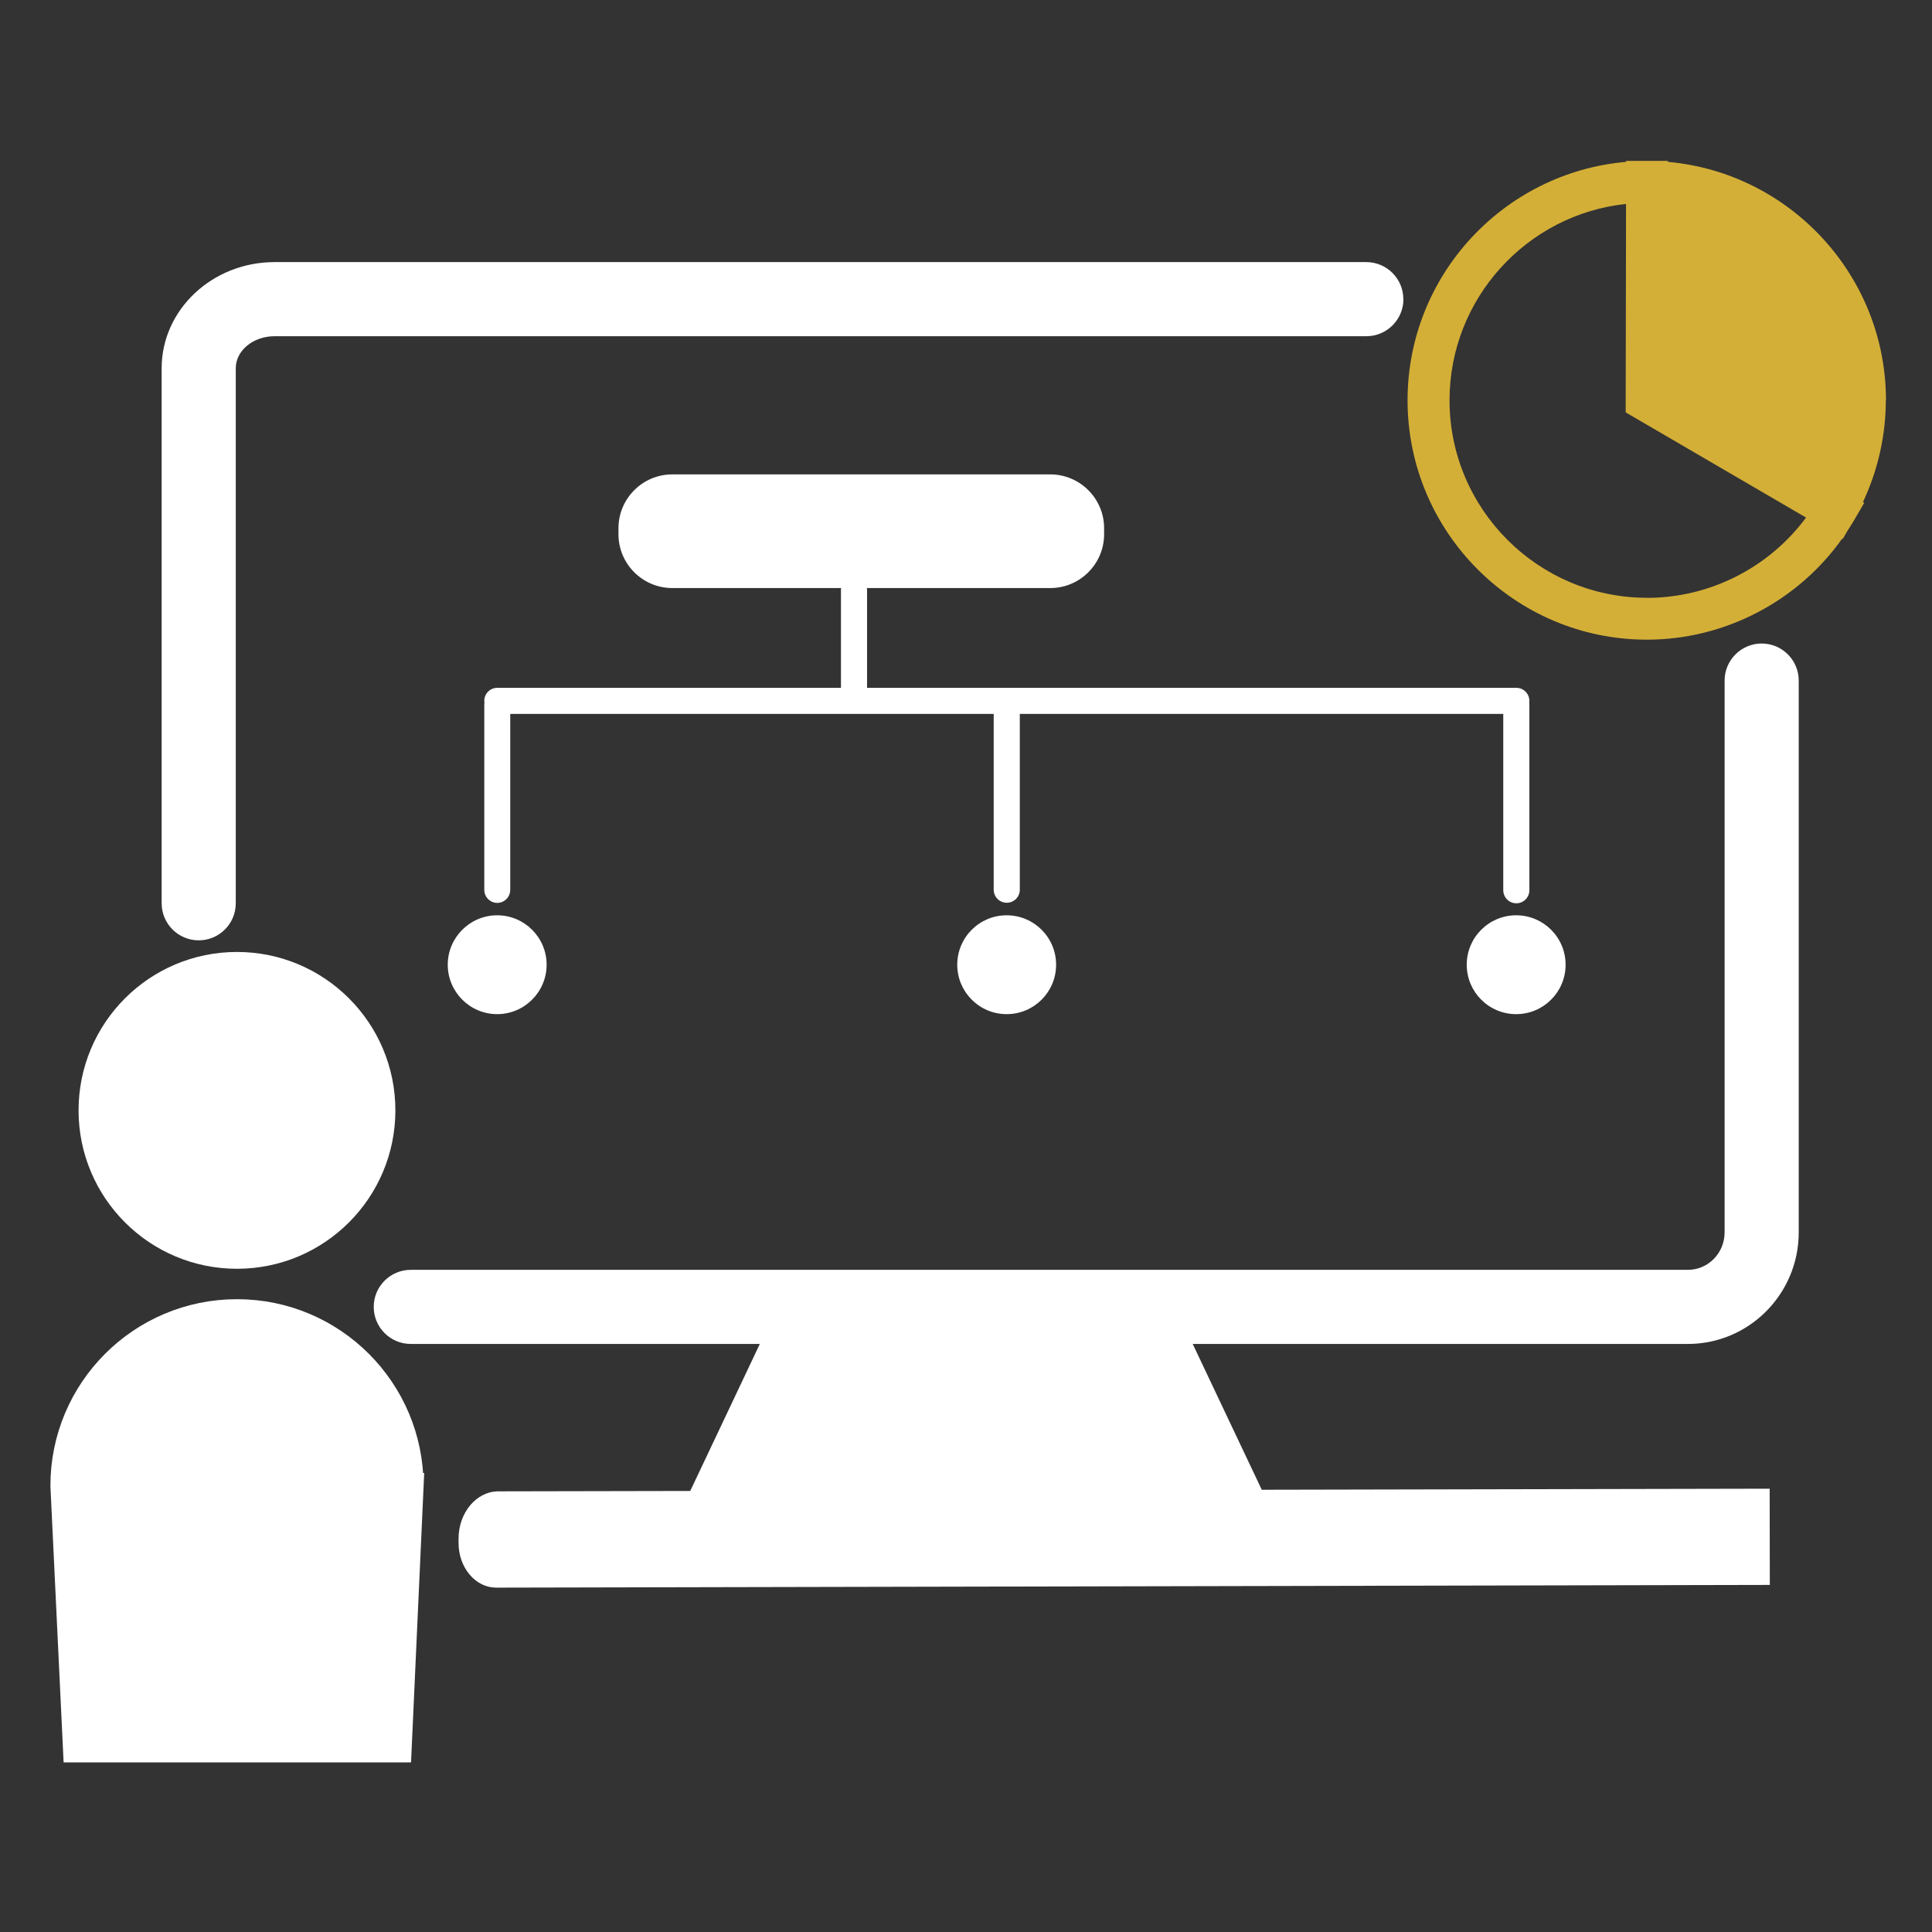 <?xml version="1.0" encoding="UTF-8"?><svg id="Bill_White" xmlns="http://www.w3.org/2000/svg" width="256" height="256" viewBox="0 0 256 256"><rect x="0" y="0" width="256" height="256" fill="#333333" stroke="none"/><g id="Bill_parts"><path d="M223.66,178.08c8.1,0,14.68-6.63,14.68-14.78v-73.12c0-2.71-2.2-4.91-4.91-4.91s-4.91,2.2-4.91,4.91v73.12c0,2.74-2.18,4.96-4.87,4.96H54.43c-2.71,0-4.91,2.2-4.91,4.91s2.2,4.91,4.91,4.91h46.25l-9.22,19.48-25.42.05c-2.92,0-5.29,2.83-5.28,6.31v.52c0,1.58.52,3.07,1.46,4.19.94,1.12,2.19,1.74,3.53,1.74h0l168.69-.36h.07l-.02-12.75-67.3.14-9.15-19.32h65.61Z" fill="#fff"/><path d="M185.95,39.64c0-2.71-2.2-4.91-4.91-4.91H36.38c-8.25,0-14.96,6.31-14.96,14.07v70.89c0,2.71,2.2,4.91,4.91,4.91s4.91-2.2,4.91-4.91V48.8c0-2.35,2.31-4.25,5.15-4.25h144.66c2.71,0,4.91-2.2,4.91-4.91Z" fill="#fff"/><path d="M54.43,196.87c0-12.72-10.31-23.03-23.03-23.03s-23.03,10.31-23.03,23.03l1.67,34.97h42.81l1.59-34.97Z" fill="#fff" stroke="#fff" stroke-miterlimit="10" stroke-width="3.38"/><circle cx="31.4" cy="147.13" r="19.3" fill="#fff" stroke="#fff" stroke-miterlimit="10" stroke-width="3.38"/><path d="M65.88,119.64c.95,0,1.73-.77,1.73-1.73v-23.31h64.06v23.29c0,.95.77,1.73,1.73,1.73s1.73-.77,1.73-1.73v-23.29h64.06v23.36c0,.95.77,1.73,1.73,1.73s1.73-.77,1.73-1.73v-24.61c0-.08-.01-.16-.02-.24.01-.08.02-.16.02-.24,0-.95-.77-1.73-1.73-1.73h-86.03v-12.99c0-.08-.01-.15-.02-.23h24.3c3.93,0,7.13-3.2,7.13-7.13v-.8c0-3.93-3.2-7.13-7.13-7.13h-50.09c-3.93,0-7.13,3.2-7.13,7.13v.8c0,3.93,3.2,7.13,7.13,7.13h22.37c-.01.08-.02.15-.02.23v12.99h-45.53c-.96,0-1.73.77-1.73,1.73,0,.07.01.14.02.21,0,.07-.02.14-.02.22v24.61c0,.95.77,1.73,1.73,1.73Z" fill="#fff"/><path d="M65.88,121.28c-3.61,0-6.55,2.94-6.55,6.55s2.94,6.55,6.55,6.55,6.55-2.94,6.55-6.55-2.94-6.55-6.55-6.55Z" fill="#fff"/><circle cx="133.39" cy="127.83" r="6.55" fill="#fff"/><circle cx="200.9" cy="127.83" r="6.55" fill="#fff"/><path d="M249.9,53.04c0-16.52-12.72-30.15-28.89-31.59v-.13h-5.55s0,.13,0,.13c-16.2,1.41-28.95,15.04-28.95,31.59,0,17.49,14.23,31.72,31.72,31.72,10.29,0,19.96-5.07,25.86-13.38l.08.04.63-1.09c.28-.43.56-.86.82-1.3l1.4-2.4-.17-.1c1.98-4.21,3.03-8.83,3.03-13.5ZM218.24,79.21c-14.43,0-26.17-11.74-26.17-26.17,0-13.49,10.26-24.63,23.39-26.02l-.05,27.62,23.9,13.94c-4.89,6.62-12.73,10.64-21.06,10.64Z" fill="#d4af37"/></g></svg>